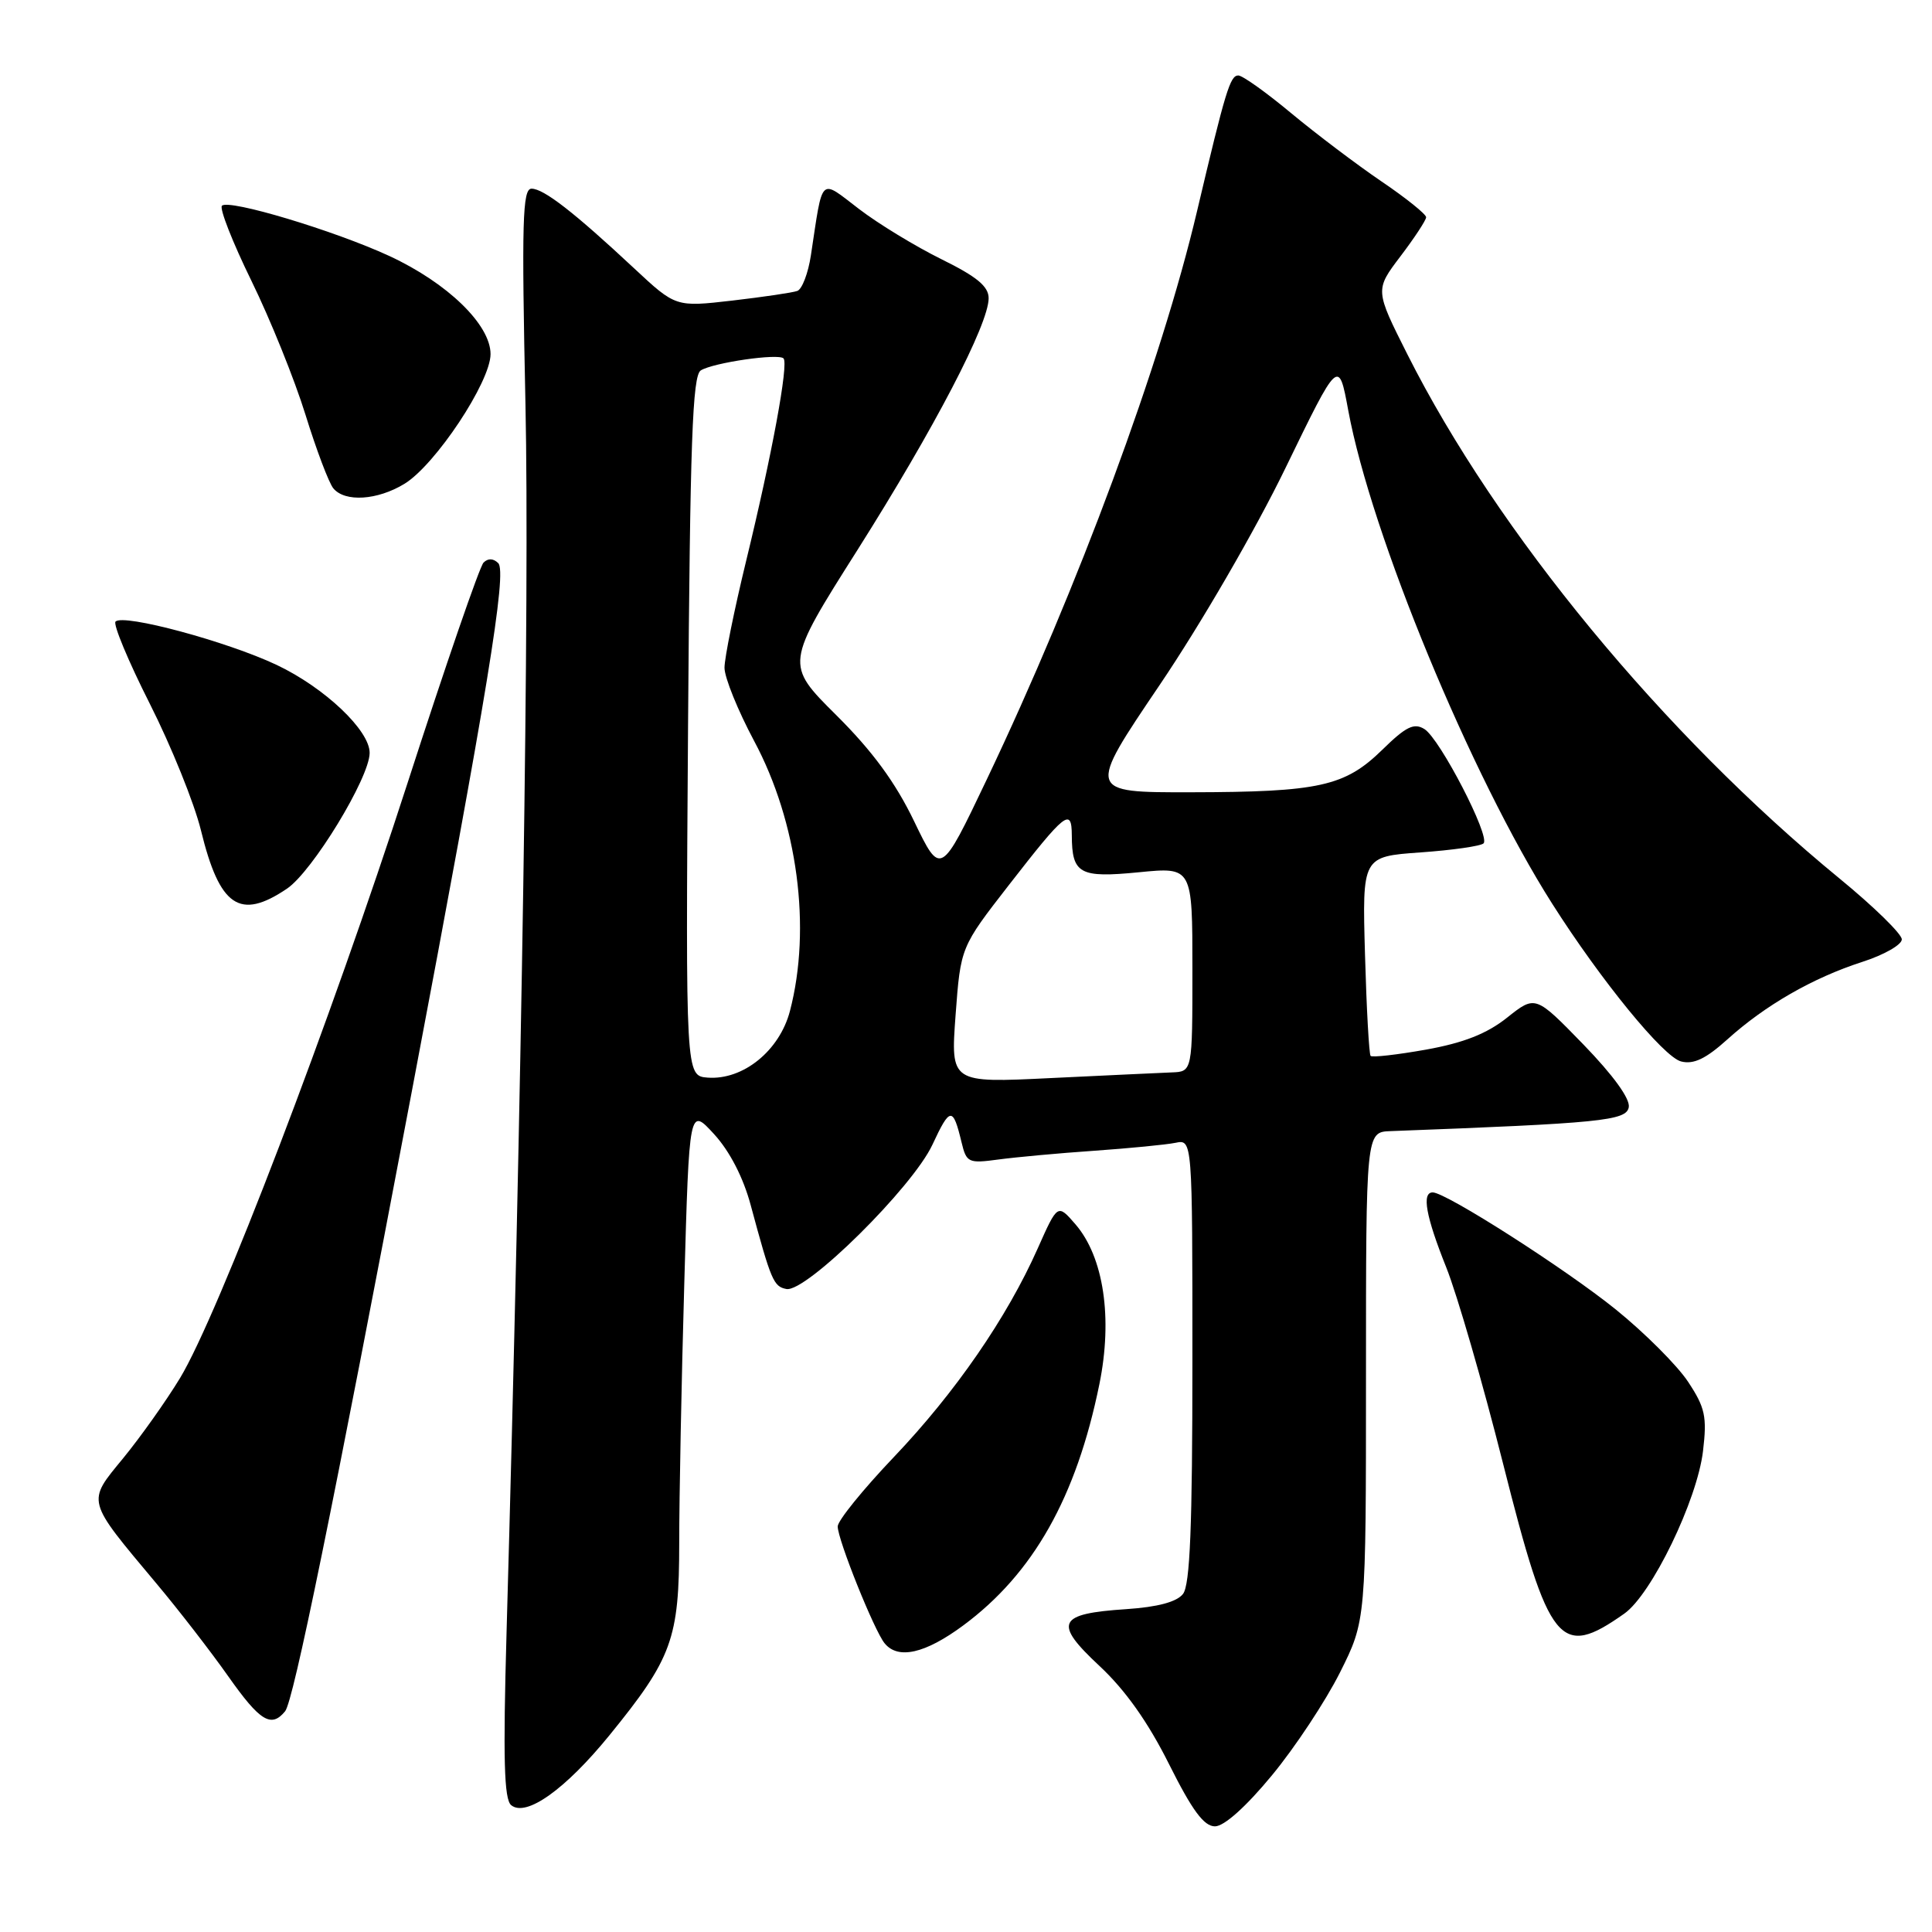 <?xml version="1.0" encoding="UTF-8" standalone="no"?>
<!DOCTYPE svg PUBLIC "-//W3C//DTD SVG 1.1//EN" "http://www.w3.org/Graphics/SVG/1.1/DTD/svg11.dtd" >
<svg xmlns="http://www.w3.org/2000/svg" xmlns:xlink="http://www.w3.org/1999/xlink" version="1.1" viewBox="0 0 256 256">
 <g >
 <path fill="currentColor"
d=" M 168.53 235.25 C 171.60 231.54 175.65 225.40 177.55 221.62 C 181.00 214.73 181.00 214.73 181.00 182.37 C 181.00 150.00 181.00 150.00 184.25 149.88 C 212.17 148.83 215.48 148.50 215.82 146.72 C 216.03 145.61 213.78 142.50 209.81 138.40 C 203.45 131.86 203.45 131.86 199.70 134.84 C 197.01 136.98 193.95 138.18 188.96 139.08 C 185.13 139.76 181.82 140.14 181.61 139.91 C 181.41 139.69 181.07 133.65 180.87 126.50 C 180.50 113.50 180.50 113.50 188.21 112.95 C 192.46 112.65 196.22 112.11 196.58 111.75 C 197.50 110.84 190.81 97.91 188.75 96.61 C 187.37 95.75 186.31 96.26 183.16 99.35 C 178.19 104.20 174.82 104.95 157.77 104.98 C 144.03 105.00 144.03 105.00 153.67 90.75 C 159.13 82.68 166.36 70.21 170.34 62.00 C 177.38 47.50 177.38 47.50 178.65 54.38 C 181.69 70.81 194.91 102.81 205.67 119.74 C 212.13 129.91 220.43 140.07 222.76 140.65 C 224.42 141.07 226.04 140.29 228.88 137.73 C 233.90 133.20 240.19 129.58 246.75 127.46 C 249.64 126.53 252.00 125.19 252.00 124.47 C 252.00 123.76 248.29 120.13 243.75 116.41 C 220.38 97.24 198.35 70.51 186.49 46.96 C 182.19 38.42 182.19 38.42 185.57 33.96 C 187.43 31.51 188.96 29.18 188.97 28.79 C 188.99 28.40 186.32 26.25 183.04 24.03 C 179.76 21.80 174.38 17.73 171.08 14.99 C 167.79 12.25 164.64 10.00 164.08 10.00 C 163.00 10.00 162.39 11.99 158.61 28.00 C 153.86 48.13 142.86 77.86 130.74 103.31 C 124.64 116.11 124.64 116.11 121.12 108.81 C 118.64 103.66 115.59 99.51 110.81 94.76 C 104.03 88.02 104.03 88.02 113.64 72.84 C 123.83 56.72 131.00 42.96 131.00 39.52 C 131.00 37.95 129.44 36.66 124.75 34.35 C 121.31 32.65 116.39 29.66 113.82 27.69 C 108.54 23.66 109.07 23.16 107.45 33.82 C 107.09 36.20 106.28 38.32 105.65 38.55 C 105.02 38.78 101.13 39.35 97.02 39.83 C 89.53 40.69 89.53 40.69 84.02 35.55 C 76.06 28.12 72.04 25.00 70.43 25.00 C 69.23 25.00 69.11 29.35 69.63 53.75 C 70.16 78.79 69.15 144.64 67.12 216.34 C 66.65 233.01 66.79 238.42 67.73 239.19 C 69.70 240.82 74.89 237.13 80.74 229.95 C 89.07 219.71 90.00 217.17 90.00 204.43 C 90.00 198.42 90.30 182.97 90.67 170.10 C 91.33 146.69 91.33 146.69 94.62 150.28 C 96.69 152.54 98.49 156.03 99.47 159.68 C 102.18 169.72 102.50 170.47 104.20 170.80 C 106.79 171.30 120.91 157.34 123.55 151.68 C 125.89 146.65 126.27 146.62 127.41 151.36 C 128.06 154.06 128.31 154.18 132.30 153.64 C 134.61 153.33 140.32 152.80 145.00 152.48 C 149.68 152.15 154.51 151.68 155.75 151.43 C 158.00 150.96 158.00 150.96 158.00 180.29 C 158.00 202.24 157.69 210.02 156.75 211.21 C 155.92 212.27 153.39 212.94 149.24 213.22 C 140.11 213.82 139.54 215.02 145.69 220.75 C 149.12 223.95 152.12 228.19 154.90 233.75 C 157.97 239.89 159.53 242.00 160.99 242.00 C 162.20 242.00 165.10 239.41 168.53 235.25 Z  M 37.78 226.75 C 38.88 225.40 44.06 200.07 54.59 144.50 C 64.59 91.72 67.20 75.80 66.02 74.62 C 65.38 73.98 64.66 73.95 64.07 74.55 C 63.55 75.07 59.03 88.20 54.01 103.73 C 43.79 135.34 28.91 174.26 23.85 182.61 C 22.01 185.64 18.63 190.40 16.33 193.21 C 11.48 199.12 11.34 198.61 20.75 209.85 C 23.68 213.34 27.94 218.85 30.23 222.10 C 34.45 228.09 35.94 229.00 37.78 226.75 Z  M 127.62 215.39 C 136.91 208.52 142.62 198.40 145.67 183.43 C 147.46 174.65 146.25 166.55 142.49 162.21 C 140.14 159.50 140.14 159.50 137.50 165.43 C 133.43 174.59 126.59 184.51 118.44 193.07 C 114.35 197.36 111.00 201.50 111.00 202.26 C 111.00 204.01 115.84 216.07 117.22 217.75 C 119.00 219.93 122.59 219.11 127.62 215.39 Z  M 215.22 213.82 C 218.85 211.27 224.89 198.79 225.66 192.26 C 226.20 187.70 225.94 186.51 223.67 183.08 C 222.23 180.91 217.93 176.61 214.11 173.52 C 207.45 168.14 191.60 158.00 189.84 158.00 C 188.36 158.00 188.93 161.17 191.63 167.92 C 193.08 171.54 196.48 183.28 199.18 194.00 C 205.26 218.08 206.68 219.84 215.22 213.82 Z  M 38.03 117.75 C 41.40 115.47 48.95 103.08 48.98 99.78 C 49.01 96.79 43.01 91.11 36.65 88.10 C 30.06 84.99 16.36 81.30 15.31 82.36 C 14.96 82.71 17.00 87.61 19.85 93.25 C 22.70 98.89 25.74 106.42 26.62 110.00 C 29.10 120.17 31.77 121.98 38.03 117.75 Z  M 53.59 64.11 C 57.69 61.61 65.00 50.59 65.00 46.92 C 65.00 43.02 59.29 37.49 51.59 33.92 C 44.32 30.56 30.32 26.35 29.41 27.26 C 29.05 27.61 30.81 32.09 33.31 37.20 C 35.82 42.32 39.04 50.31 40.48 54.96 C 41.92 59.61 43.58 64.00 44.17 64.71 C 45.71 66.57 50.01 66.29 53.59 64.11 Z  M 126.62 134.50 C 127.29 125.50 127.29 125.50 133.66 117.30 C 141.19 107.61 142.00 106.97 142.02 110.69 C 142.04 115.80 143.05 116.35 150.90 115.58 C 158.00 114.88 158.00 114.88 158.00 128.44 C 158.00 142.00 158.00 142.00 155.25 142.10 C 153.74 142.16 146.53 142.50 139.23 142.85 C 125.96 143.50 125.96 143.50 126.62 134.50 Z  M 91.17 96.24 C 91.44 58.46 91.75 49.77 92.86 49.08 C 94.53 48.05 103.14 46.80 103.82 47.49 C 104.52 48.19 102.28 60.31 98.87 74.31 C 97.29 80.81 96.00 87.18 96.00 88.48 C 96.00 89.78 97.77 94.14 99.92 98.17 C 105.69 108.94 107.55 122.96 104.67 133.97 C 103.29 139.23 98.46 143.14 93.77 142.79 C 90.85 142.56 90.85 142.56 91.17 96.24 Z "/>
</g>
</svg>